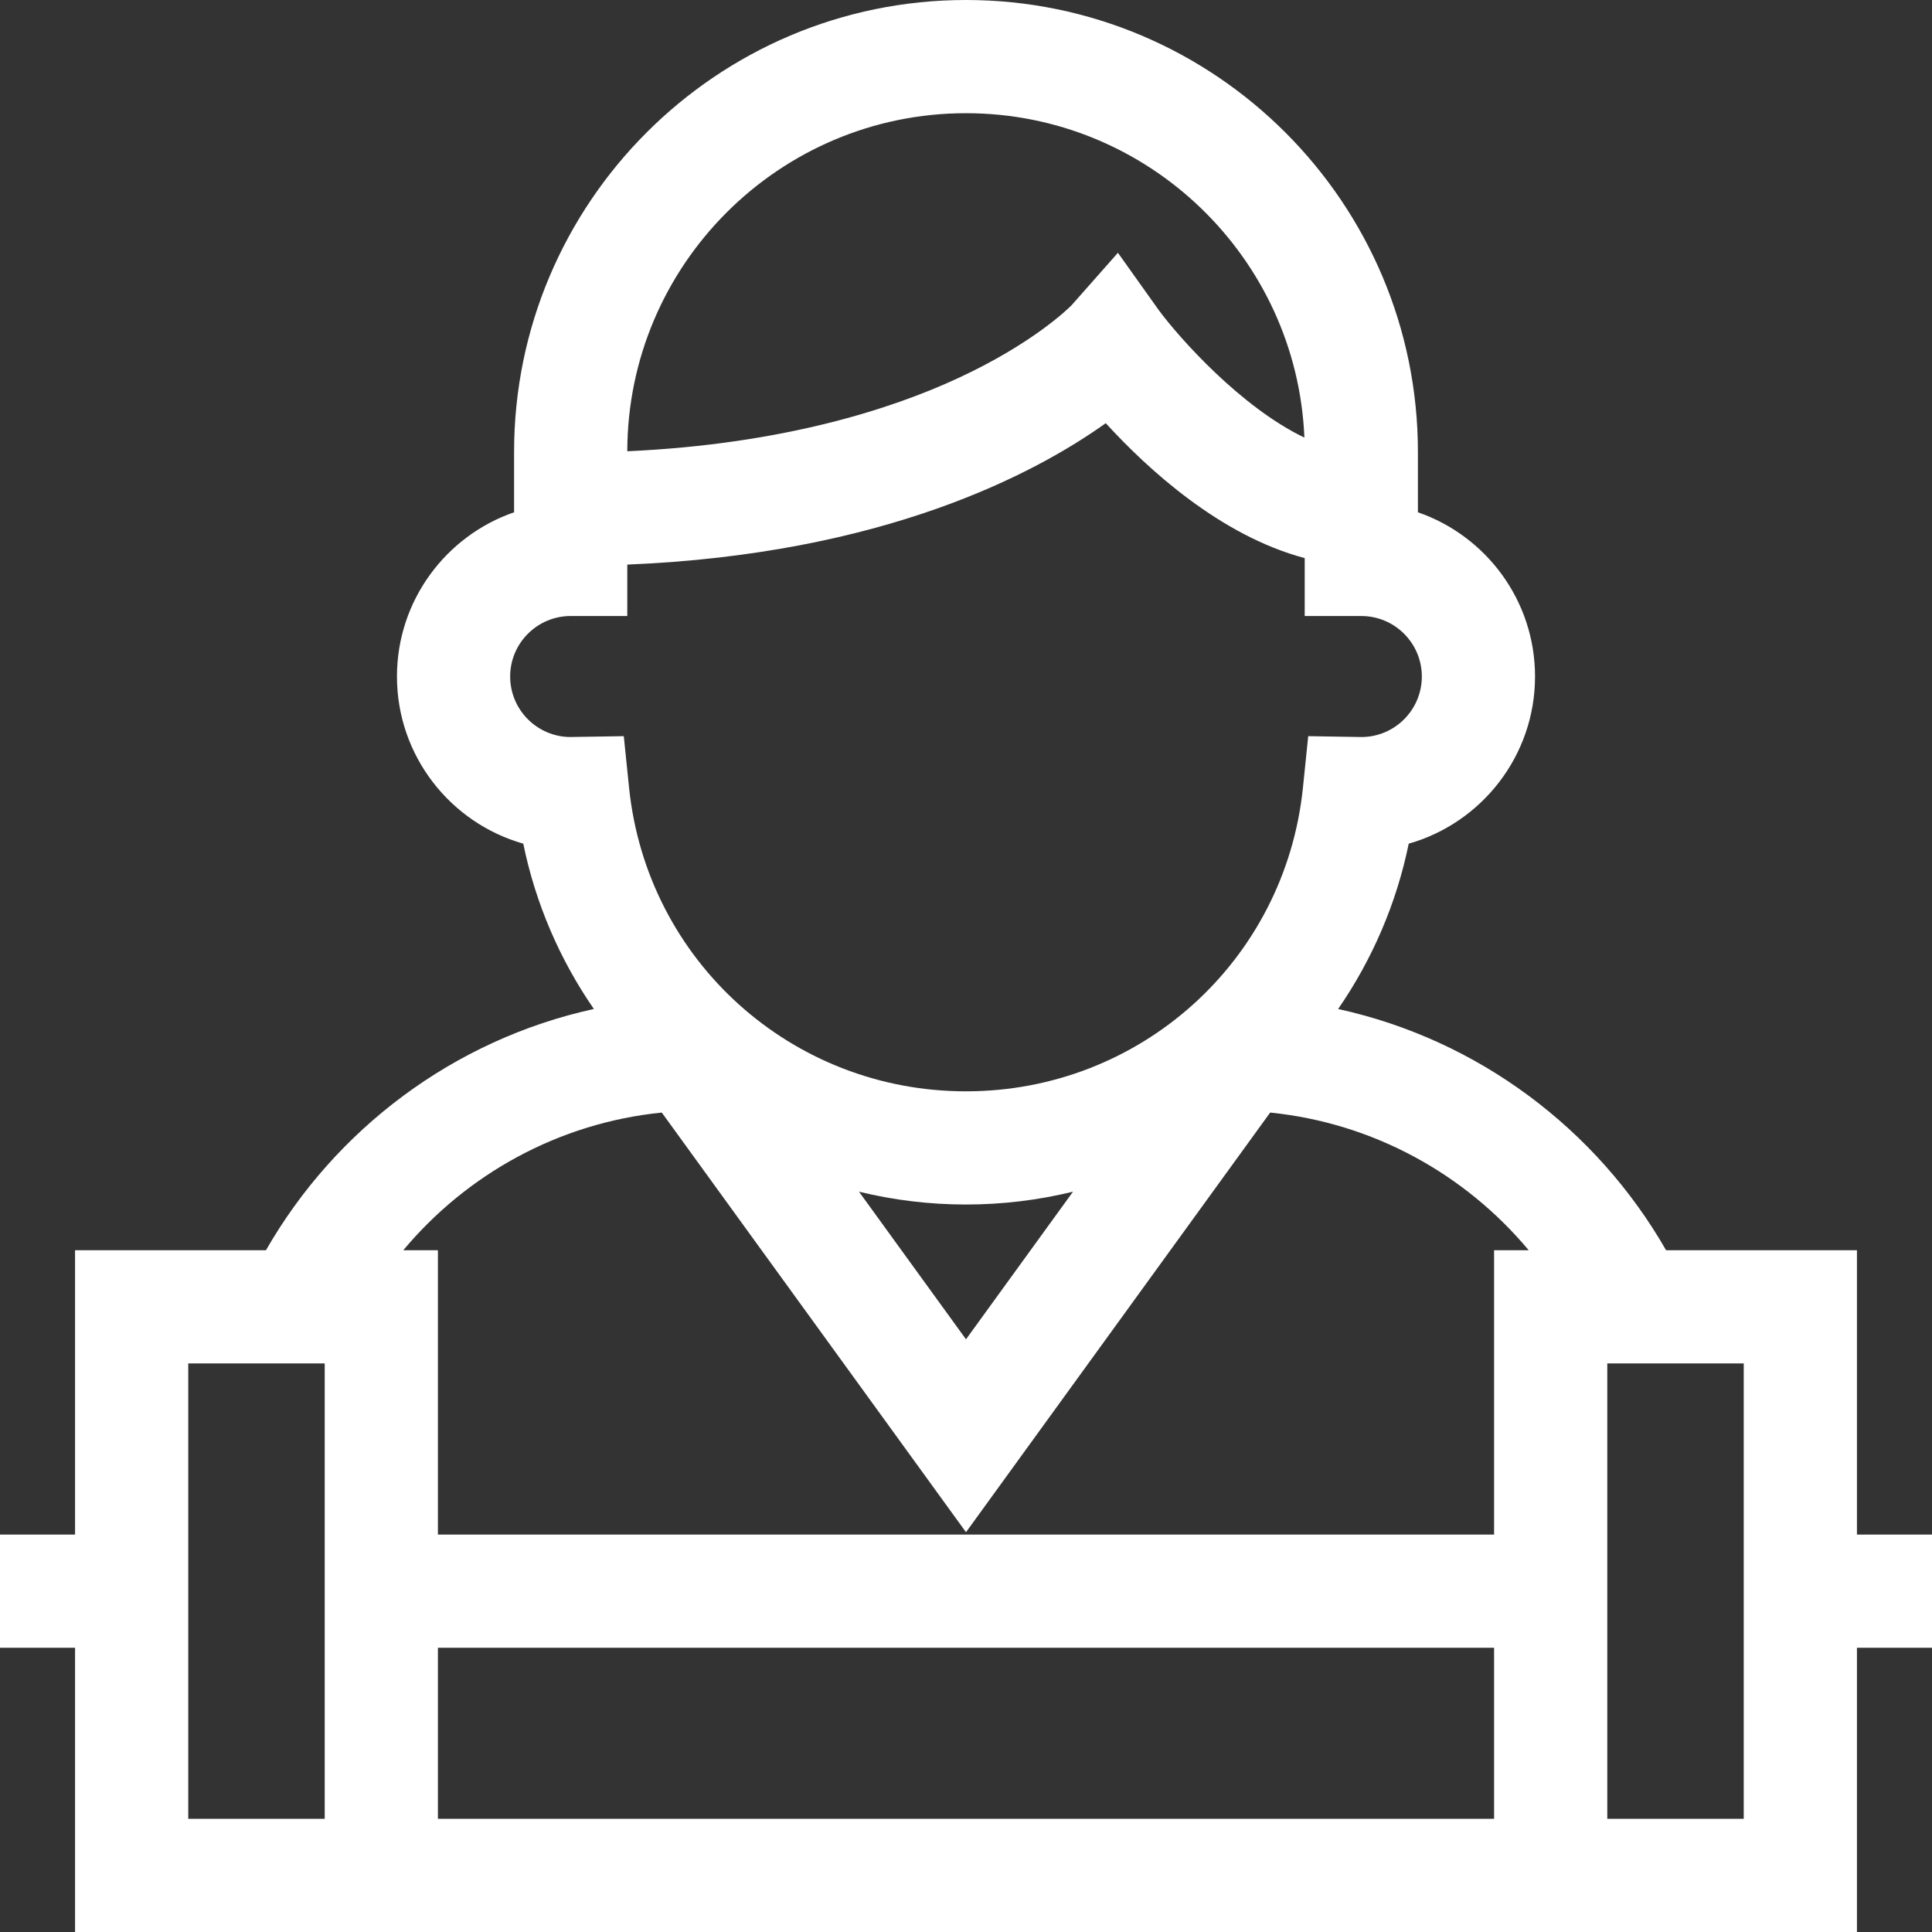 <?xml version="1.0"?>
<svg xmlns="http://www.w3.org/2000/svg" xmlns:xlink="http://www.w3.org/1999/xlink" xmlns:svgjs="http://svgjs.com/svgjs" version="1.1" width="512" height="512" x="0" y="0" viewBox="0 0 512 512" style="enable-background:new 0 0 512 512" xml:space="preserve" class=""><rect x="0" y="0" width="512" height="512" fill="#333333" stroke="none"/><g><path xmlns="http://www.w3.org/2000/svg" d="m492.109 406.672v-75.344h-50.578c-18.383-32.09-49.762-55.797-86.91-63.93 9.09-13.18 15.48-28.059 18.707-43.82 19.293-5.477 33.473-23.27 33.473-44.297 0-20.133-12.992-37.293-31.039-43.52v-16c0-66.031-53.723-119.762-119.762-119.762s-119.762 53.73-119.762 119.762v16c-18.047 6.227-31.039 23.387-31.039 43.52 0 21.027 14.18 38.82 33.473 44.297 3.227 15.762 9.617 30.641 18.707 43.812-37.148 8.141-68.508 31.859-86.898 63.938h-50.59v75.344h-19.891v30h19.891v75.328h472.219v-75.328h19.891v-30zm-406.059 75.328h-36.16v-120.672h36.16zm169.949-452c48.23 0 87.691 38.23 89.68 85.969-16.781-8.047-33.039-26.27-38.59-33.777l-10.828-15.203-12.281 13.902c-.742.75-10.191 10.141-30.27 19.41-17.359 8.02-46.062 17.41-87.473 19.289.09-49.418 40.32-89.59 89.762-89.59zm-104.441 165.309-.43.012c-8.801-.059-15.93-7.23-15.93-16.039 0-8.84 7.191-16.031 16.039-16.031h15v-13.629c67.883-2.781 107.992-24.043 126.801-37.473 11.211 12.273 30.422 29.84 52.723 35.75v15.352h15c8.848 0 16.039 7.191 16.039 16.031 0 8.809-7.129 15.98-15.922 16.039l-14.188-.23-1.402 13.68c-4.73 45.859-43.109 80.441-89.289 80.441s-84.559-34.582-89.289-80.441l-1.402-13.68zm132.801 120.5-28.359 39.121-28.359-39.121c9.199 2.242 18.719 3.402 28.359 3.402s19.16-1.16 28.359-3.402zm111.59 166.191h-279.898v-45.328h279.898zm0-150.672v75.344h-279.898v-75.344h-9.18c16.777-20.09 41.07-33.719 68.508-36.488l80.621 111.211 80.609-111.211c27.449 2.781 51.742 16.398 68.52 36.488zm66.16 150.672h-36.16v-120.672h36.16zm0 0" fill="#ffffff" data-original="#000000" style=""/></g></svg>
